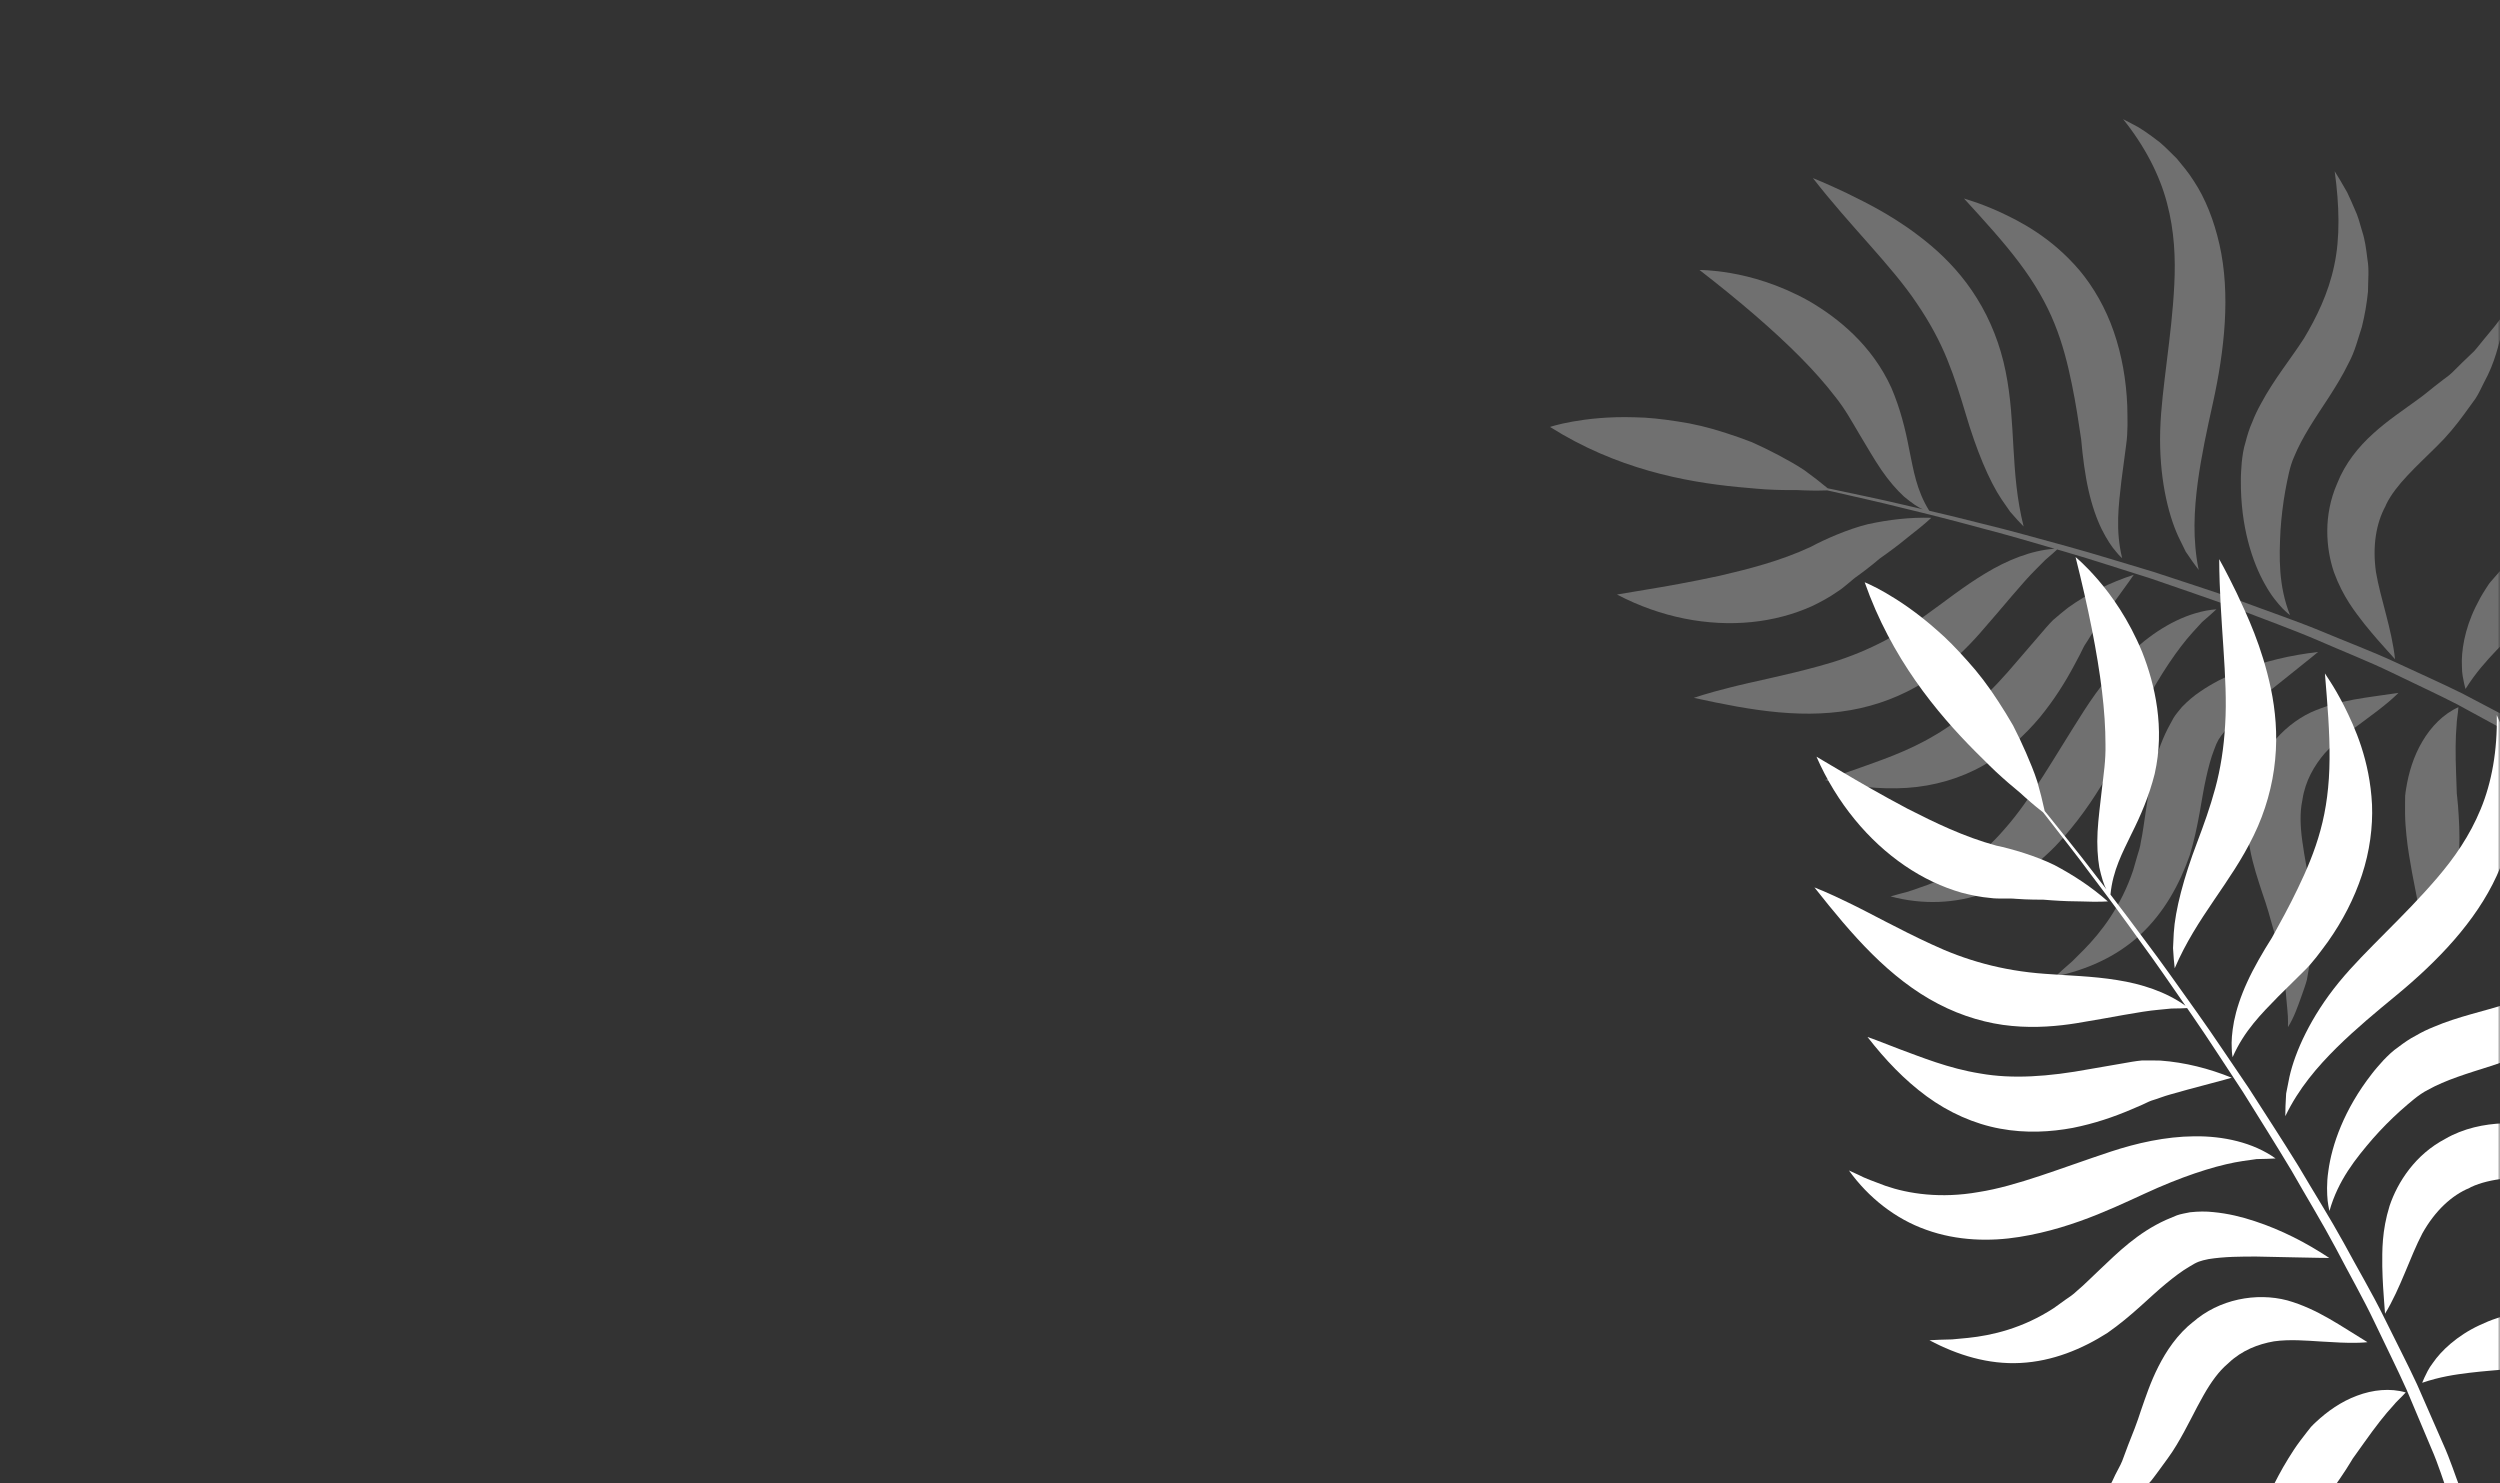 <svg width="504" height="299" viewBox="0 0 504 299" fill="none" xmlns="http://www.w3.org/2000/svg">
<rect x="0" y="0" width="504" height="299" fill="#333333" stroke="none"/>
<mask id="mask0_84_174" style="mask-type:luminance" maskUnits="userSpaceOnUse" x="0" y="0" width="504" height="300">
<path d="M504 0H0V300H504V0Z" fill="white"/>
</mask>
<g mask="url(#mask0_84_174)">
<g opacity="0.3">
<path d="M471.07 97.71C471.099 97.633 471.136 97.561 471.166 97.484C471.189 97.432 471.203 97.379 471.226 97.327C471.176 97.451 471.124 97.575 471.07 97.71Z" fill="white"/>
<path d="M498.764 70.815C497.999 71.546 497.241 72.271 496.491 72.991C495.771 73.701 495.059 74.404 494.354 75.104C493.661 75.797 492.78 76.333 492.034 76.948C490.456 78.122 489.088 79.35 487.557 80.441C484.571 82.638 481.41 84.698 478.423 87.416C475.518 90.037 472.767 93.392 471.166 97.486C468.371 103.865 468.882 110.491 470.514 115.33C472.339 120.334 474.789 123.368 476.681 125.811C478.621 128.23 480.169 129.927 481.228 131.109C482.279 132.277 482.842 132.902 482.842 132.902C482.185 126.793 479.902 120.673 478.997 115.34C478.256 110.084 479.027 105.501 480.913 102.04L481.061 101.676C483.007 97.695 487.137 94.064 491.239 89.99C493.303 87.992 495.169 85.714 496.766 83.514C497.558 82.422 498.323 81.368 499.06 80.351C499.751 79.304 500.245 78.132 500.781 77.104C503.042 73.007 503.769 69.269 504.41 66.831C504.756 65.618 504.828 64.621 504.887 63.95C504.943 63.282 504.973 62.929 504.973 62.929C503.772 64.907 502.196 66.632 500.818 68.332C500.107 69.17 499.479 70.033 498.764 70.815Z" fill="white"/>
<path d="M464.489 68.208C461.835 72.336 458.419 76.484 455.819 81.361C455.147 82.553 454.551 83.803 454.042 85.123C453.478 86.362 453.057 87.753 452.695 89.149C452.258 90.517 452.084 91.891 451.935 93.228C451.847 94.471 451.747 95.691 451.756 96.854C451.688 106.175 454.085 113.372 456.653 117.864C457.895 120.122 459.227 121.666 460.142 122.643C461.098 123.603 461.671 124.018 461.671 124.018C459.311 118.043 459.467 112.33 459.75 106.916C459.929 104.208 460.251 101.553 460.703 99.004C461.192 96.454 461.629 93.966 462.498 92.083C464.123 88.099 466.782 84.238 469.547 80.012C470.918 77.862 472.258 75.722 473.452 73.258C474.774 70.849 475.354 68.292 476.148 65.928C476.757 63.498 477.152 61.094 477.384 58.812C477.398 56.478 477.649 54.297 477.271 52.252C477.023 50.208 476.778 48.325 476.223 46.67C475.749 44.996 475.338 43.475 474.722 42.204C474.165 40.913 473.666 39.774 473.203 38.804C472.67 37.879 472.215 37.088 471.845 36.446C471.084 35.198 470.672 34.525 470.672 34.525C471.614 41.367 471.798 47.922 470.575 53.534C469.403 59.141 466.973 64.054 464.489 68.208Z" fill="white"/>
<path d="M436.844 72.702C436.259 77.582 435.632 82.206 435.495 86.86C435.24 95.944 437.004 103.495 439.15 108.169C439.712 109.319 440.213 110.339 440.647 111.227C441.205 112.038 441.679 112.727 442.061 113.283C442.845 114.342 443.258 114.901 443.258 114.901C441.99 108.695 442.339 102.878 443.049 97.374C443.791 91.819 444.935 86.643 446.106 81.324C448.491 70.559 449.694 59.257 447.449 49.313C446.342 44.4 444.573 39.962 442.291 36.518C441.207 34.774 439.944 33.31 438.844 31.969C437.598 30.742 436.493 29.599 435.41 28.688C433.155 26.954 431.379 25.709 430.026 25.071C428.725 24.393 428.021 24.025 428.021 24.025C432.391 29.465 435.392 35.292 436.869 40.941C438.375 46.602 438.603 52.077 438.338 57.391C438.078 62.695 437.447 67.811 436.844 72.702Z" fill="white"/>
<path d="M414.201 65.28C415.851 69.348 416.865 73.431 417.675 77.404C418.507 81.388 419.066 85.225 419.56 88.552C419.872 92.052 420.344 95.771 421.045 98.825C421.739 101.934 422.687 104.614 423.703 106.692C424.748 108.774 425.755 110.267 426.565 111.185C427.311 112.13 427.826 112.526 427.826 112.526C426.446 106.88 427.112 101.889 427.668 97C427.994 94.529 428.315 92.085 428.633 89.67C429.017 87.062 428.901 84.391 428.857 81.796C428.653 76.696 427.777 71.608 426.143 66.881C424.522 62.154 422.052 57.871 419.228 54.496C413.453 47.731 407.156 44.58 402.9 42.619C400.735 41.653 398.998 41.006 397.79 40.616C396.587 40.227 395.936 40.016 395.936 40.016C400.01 44.469 403.888 48.708 407.04 52.904C410.213 57.098 412.567 61.21 414.201 65.28Z" fill="white"/>
<path d="M396.276 83.419C398.406 90.659 400.998 96.929 403.542 100.705C404.186 101.636 404.76 102.464 405.259 103.185C405.839 103.837 406.33 104.391 406.728 104.84C407.535 105.69 407.962 106.138 407.962 106.138C405.196 95.089 406.477 85.388 404.33 74.857C403.28 69.576 401.257 64.47 398.554 60.148C395.87 55.792 392.554 52.277 389.301 49.521C382.742 43.998 376.604 41.053 372.35 38.954C368.063 36.917 365.482 35.904 365.482 35.904C373.051 45.669 381.327 53.513 386.449 61.19C389.058 65.021 391.06 68.756 392.567 72.469C394.089 76.229 395.156 79.67 396.276 83.419Z" fill="white"/>
<path d="M503.818 115.332C503.363 115.855 502.915 116.368 502.476 116.871C502.32 117.078 501.932 117.465 501.652 117.896L501.028 118.865C500.283 120.001 499.65 121.18 499.092 122.331C496.823 126.935 496.162 131.392 496.324 134.368C496.31 135.838 496.618 137.008 496.761 137.756C496.93 138.51 497.049 138.892 497.049 138.892C499.073 135.656 501.238 133.263 503.29 131.103C505.334 128.947 507.364 127.034 509.287 125.105C509.893 124.433 509.878 124.598 510.542 123.986C511.056 123.51 511.564 123.039 512.065 122.574C513.029 121.629 514.032 120.633 514.939 119.642C516.763 117.628 518.46 115.555 519.862 113.347C522.72 109.017 524.299 104.529 524.768 101.35C525.005 99.744 525.187 98.522 525.173 97.645C525.139 96.777 525.12 96.299 525.12 96.299C519.69 102.215 514.561 105.565 510.033 109.403C507.792 111.302 505.657 113.257 503.818 115.332Z" fill="white"/>
<path d="M464.154 169.638C463.696 166.374 463.678 163.685 464.112 161.553L464.15 161.369L464.183 161.142C464.748 157.452 466.539 154.338 468.699 151.827C470.874 149.441 473.769 147.41 476.108 145.69C478.469 143.969 480.396 142.484 481.645 141.414C482.902 140.341 483.523 139.683 483.523 139.683C477.41 140.645 471.691 140.987 465.842 143.628C460.009 146.396 454.936 152.375 453.605 159.537L453.672 159.15C452.614 163.434 452.931 167.524 453.566 170.984C454.213 174.494 455.235 177.405 456.089 180.045C457.019 182.664 457.676 185.028 458.294 187.286C458.636 188.417 458.966 189.512 459.283 190.565C459.575 191.623 459.655 192.64 459.862 193.626C460.799 197.559 460.825 200.926 461.111 203.313C461.381 205.71 461.197 207.05 461.267 207.054C462.501 205.067 463.213 202.948 463.992 200.792C464.36 199.714 464.785 198.63 465.07 197.529C465.267 196.403 465.462 195.287 465.655 194.183C465.826 193.045 465.994 191.916 466.161 190.799C466.315 189.667 466.203 188.583 466.218 187.473C466.155 185.283 466.169 183.027 465.913 180.928C465.443 176.678 464.573 172.882 464.154 169.638Z" fill="white"/>
<path d="M441.467 172.379C443.287 166.38 443.779 161.103 444.739 156.861C445.202 154.76 445.722 152.784 446.35 151.188C447.026 149.3 447.347 148.858 448.462 147.464C450.634 144.997 453.354 142.725 455.68 140.788C458.108 138.847 460.199 137.174 461.911 135.804C465.393 133.054 467.316 131.441 467.316 131.441C461.799 132.071 456.359 133.327 451.155 135.429C448.545 136.467 446.003 137.739 443.53 139.441C442.287 140.27 441.084 141.288 439.882 142.527C439.305 143.235 438.614 144.024 438.179 144.745L437.028 146.874C434.112 152.613 433.378 158.392 432.647 163.167C432.473 164.338 432.302 165.498 432.132 166.639C431.978 167.785 431.785 168.807 431.59 169.766C431.463 170.76 431.146 171.714 430.846 172.659C430.571 173.616 430.301 174.556 430.035 175.479C427.601 182.737 423.595 187.914 420.138 191.431C419.263 192.305 418.48 193.088 417.796 193.773C417.059 194.42 416.431 194.973 415.919 195.423C414.9 196.357 414.349 196.862 414.349 196.862C420.567 195.533 426.604 192.955 431.432 188.485C436.278 184.021 439.43 178.235 441.467 172.379Z" fill="white"/>
<path d="M415.993 168.822C424.023 159.736 428.241 149.77 431.863 142.862C435.584 135.811 439.112 130.729 441.994 127.535C442.726 126.735 443.376 126.024 443.939 125.406C444.562 124.864 445.09 124.405 445.516 124.032C446.378 123.245 446.832 122.83 446.832 122.83C441.347 123.254 435.851 126.17 431.365 130.009C426.852 133.83 423.102 138.659 420.091 143.349C414.178 152.587 409.431 161.169 404.171 167.08C399.045 173.084 393.345 176.574 388.732 178.343C386.432 179.154 384.543 179.87 383.201 180.14C381.862 180.512 381.137 180.713 381.137 180.713C387.433 182.412 394.287 182.253 400.502 179.897C406.733 177.589 412.011 173.347 415.993 168.822Z" fill="white"/>
<path d="M399.881 154.289C404.528 151.664 408.272 148.144 411.225 144.629C414.146 141.056 416.329 137.562 418.188 134.081C418.582 133.338 418.967 132.613 419.342 131.905C419.677 131.282 419.923 130.648 420.288 130.045C421.1 128.855 421.739 127.667 422.521 126.582C424.036 124.39 425.432 122.475 426.582 120.887C428.905 117.731 430.167 115.874 430.167 115.874C425.467 117.419 420.991 119.575 416.886 122.529C415.888 123.32 414.893 124.141 413.907 124.992C412.976 125.921 412.101 126.968 411.214 128.004C409.735 129.721 408.276 131.414 406.839 133.083C401.142 139.862 395.76 144.934 390.099 148.204C384.492 151.578 378.641 153.441 374.544 154.937C372.458 155.657 370.802 156.229 369.667 156.622C368.528 157.041 367.909 157.267 367.909 157.267C373.464 158.535 378.966 159.189 384.418 158.838C389.85 158.488 395.252 156.935 399.881 154.289Z" fill="white"/>
<path d="M365.261 122.216C367.095 121.337 368.831 120.4 370.408 119.287C371.233 118.775 371.909 118.184 372.596 117.621C373.277 117.056 373.969 116.439 374.471 116.119C375.56 115.335 376.58 114.551 377.541 113.775C378.021 113.378 378.486 112.991 378.937 112.618C379.445 112.254 379.94 111.901 380.416 111.56C382.326 110.181 383.939 108.899 385.251 107.814C387.944 105.746 389.355 104.387 389.355 104.387C384.983 104.26 380.726 104.775 376.563 105.676C372.527 106.67 367.819 108.749 365.044 110.25C358.864 113.126 352.448 114.726 346.657 116.082C340.852 117.339 335.68 118.247 331.959 118.856C328.208 119.484 325.986 119.855 325.986 119.855C334.824 124.513 344.393 126.285 353.085 125.414C357.434 124.98 361.568 123.877 365.261 122.216Z" fill="white"/>
<path d="M495.52 143.594C495.584 142.928 495.619 142.572 495.619 142.572C492.636 143.886 490.092 146.489 488.345 149.479C486.561 152.486 485.567 155.835 485.063 159.052C484.999 159.475 484.938 159.788 484.879 160.426L484.861 161.807C484.86 162.572 484.861 163.329 484.862 164.079C484.881 165.601 484.995 166.994 485.135 168.386C485.4 171.143 485.877 173.653 486.264 175.888C487.123 180.377 487.902 184.077 488.239 186.903C488.396 188.299 488.646 189.478 488.709 190.27C488.785 191.07 488.826 191.508 488.826 191.508C491.394 188.613 493.083 185.111 494.221 181.548C495.228 177.997 495.696 174.42 495.785 171.234C495.913 168.003 495.729 165.108 495.539 162.488C495.477 161.834 495.416 161.192 495.355 160.562L495.286 159.953L495.264 159.208C495.224 158.08 495.186 156.998 495.151 155.963C494.995 151.874 495.028 148.658 495.241 146.336C495.268 145.134 495.468 144.261 495.52 143.594Z" fill="white"/>
<path d="M467.816 127.185C462.527 125.013 456.934 123.128 451.324 121.018C445.669 119.04 439.875 117.185 434.102 115.275C428.271 113.558 422.478 111.708 416.712 110.132C410.943 108.565 405.286 106.945 399.754 105.614C396.051 104.66 392.461 103.793 388.935 102.966C386.351 98.828 385.753 94.725 384.919 90.719C384.125 86.514 383.107 82.415 381.3 78.177C377.402 69.611 370.579 64.093 364.607 60.64C358.49 57.239 352.882 55.745 348.931 55.061C344.965 54.381 342.621 54.431 342.621 54.431C350.772 60.751 357.578 66.596 362.989 72.056C365.688 74.786 368.012 77.418 369.957 79.949C371.972 82.455 373.28 84.887 374.846 87.523C376.398 90.094 377.801 92.563 379.293 94.753C380.81 96.972 382.419 98.802 383.877 100.139C385.443 101.415 386.643 102.282 387.655 102.668C386.373 102.371 385.062 102.056 383.81 101.776C378.738 100.565 373.905 99.609 369.461 98.644C369.123 98.575 368.802 98.51 368.469 98.442C366.94 97.173 365.385 95.961 363.807 94.829C362.05 93.636 360.251 92.681 358.477 91.722C356.698 90.783 354.925 89.921 353.17 89.14C351.408 88.457 349.667 87.844 347.96 87.3C344.545 86.176 341.258 85.398 338.167 84.956C335.076 84.474 332.189 84.153 329.546 84.125C324.263 83.957 319.985 84.466 317.044 84.989C314.1 85.511 312.483 86.073 312.483 86.073C325.852 94.513 339.574 97.142 350.36 98.184C353.054 98.418 355.511 98.684 357.766 98.743C360.001 98.854 362.046 98.733 363.657 98.857C365.913 98.939 367.554 98.899 368.37 98.865C368.707 98.939 369.03 99.01 369.372 99.085C373.8 100.116 378.615 101.146 383.666 102.43C388.731 103.646 394.056 105.001 399.539 106.501C404.33 107.729 409.228 109.18 414.195 110.622C409.413 110.966 404.593 112.967 400.359 115.524C395.901 118.179 391.847 121.449 388.214 124.027C380.995 129.262 373.887 132.376 366.811 134.266C359.804 136.208 353.266 137.432 348.706 138.617C344.12 139.755 341.473 140.687 341.473 140.687C347.384 141.981 353.015 143.1 358.608 143.602C364.182 144.105 369.758 143.965 375.061 142.766C380.353 141.585 385.277 139.379 389.313 136.571C393.331 133.818 396.69 130.451 399.128 127.684C404.18 121.93 407.637 117.55 410.449 114.772C411.145 114.071 411.765 113.448 412.302 112.906C412.874 112.411 413.359 111.992 413.751 111.655C414.207 111.24 414.522 110.953 414.72 110.773C415.286 110.936 415.84 111.099 416.409 111.262C422.143 112.922 427.898 114.856 433.689 116.656C439.422 118.646 445.173 120.583 450.784 122.637C456.347 124.825 461.891 126.785 467.127 129.027C472.343 131.316 477.475 133.309 482.175 135.592C486.871 137.88 491.364 139.927 495.413 142.02C499.417 144.202 503.089 146.202 506.342 147.977C509.622 149.699 512.261 151.6 514.547 152.96C519.055 155.789 521.631 157.406 521.631 157.406L523.129 154.97C523.129 154.97 520.499 153.372 515.9 150.576C513.57 149.236 510.873 147.355 507.541 145.665C504.235 143.927 500.506 141.964 496.438 139.824C492.329 137.778 487.78 135.784 483.025 133.555C478.271 131.331 473.086 129.406 467.816 127.185Z" fill="white"/>
</g>
<path d="M492.745 229.712C492.814 229.67 492.886 229.638 492.955 229.597C493.004 229.571 493.047 229.539 493.096 229.513C492.982 229.577 492.868 229.641 492.745 229.712Z" fill="white"/>
<path d="M530.5 226.742C529.464 226.815 528.437 226.888 527.42 226.961C526.432 227.047 525.454 227.133 524.484 227.22C523.527 227.309 522.517 227.155 521.567 227.149C519.631 227.038 517.826 227.106 515.977 226.961C512.328 226.732 508.624 226.283 504.662 226.46C500.822 226.615 496.661 227.443 492.955 229.598C486.946 232.758 483.37 238.263 481.74 243.104C480.162 248.199 480.255 252.161 480.267 255.301C480.33 258.452 480.521 260.785 480.638 262.398C480.758 263.993 480.822 264.848 480.822 264.848C483.974 259.651 485.864 253.387 488.357 248.634C490.931 244.05 494.283 240.973 497.832 239.498L498.165 239.31C502.073 237.468 507.475 237.322 513.122 236.812C515.932 236.597 518.755 236.033 521.322 235.355C522.595 235.018 523.825 234.693 525.01 234.38C526.178 234.012 527.266 233.42 528.301 232.965C532.524 231.238 535.334 228.793 537.297 227.308C538.295 226.586 538.949 225.854 539.399 225.37C539.843 224.885 540.079 224.629 540.079 224.629C537.955 225.391 535.69 225.712 533.594 226.141C532.536 226.333 531.527 226.598 530.5 226.742Z" fill="white"/>
<path d="M505.306 202.395C500.757 203.889 495.602 204.904 490.646 207.019C489.407 207.511 488.191 208.1 487.002 208.799C485.818 209.399 484.655 210.21 483.535 211.064C482.373 211.849 481.413 212.807 480.494 213.755C479.68 214.669 478.87 215.555 478.179 216.47C472.534 223.702 470.088 230.881 469.397 236.06C469.012 238.631 469.126 240.703 469.254 242.062C469.424 243.434 469.622 244.131 469.622 244.131C471.365 237.93 474.913 233.573 478.382 229.529C480.146 227.531 481.99 225.669 483.873 223.974C485.784 222.302 487.619 220.643 489.426 219.739C493.085 217.687 497.477 216.404 502.171 214.905C504.531 214.12 506.862 213.321 509.271 212.174C511.748 211.153 513.735 209.534 515.773 208.206C517.706 206.705 519.457 205.085 521.006 203.456C522.418 201.643 523.922 200.103 524.854 198.26C525.887 196.503 526.825 194.873 527.385 193.221C528.019 191.605 528.611 190.15 528.893 188.758C529.232 187.388 529.526 186.174 529.747 185.115C529.886 184.047 530.005 183.132 530.101 182.39C530.255 180.921 530.338 180.127 530.338 180.127C526.969 186.081 523.18 191.319 518.858 194.904C514.583 198.515 509.738 200.769 505.306 202.395Z" fill="white"/>
<path d="M481.029 187.906C477.645 191.335 474.38 194.536 471.482 198.081C465.833 205.006 462.681 212.049 461.552 217.095C461.301 218.358 461.079 219.481 460.886 220.456C460.835 221.453 460.791 222.299 460.756 222.981C460.733 224.318 460.72 225.023 460.72 225.023C463.454 219.352 467.216 215.038 471.072 211.204C474.984 207.35 478.982 204.054 483.088 200.664C491.407 193.813 499.128 185.773 503.341 176.549C505.425 171.993 506.706 167.376 506.991 163.202C507.191 161.135 507.083 159.17 507.029 157.406C506.792 155.636 506.615 154.026 506.316 152.609C505.596 149.787 504.956 147.659 504.284 146.28C503.675 144.903 503.346 144.158 503.346 144.158C503.493 151.251 502.341 157.752 500.105 163.124C497.885 168.524 494.778 172.947 491.383 176.923C487.996 180.898 484.434 184.481 481.029 187.906Z" fill="white"/>
<path d="M467.805 167.373C466.653 171.622 464.994 175.47 463.244 179.099C461.503 182.75 459.637 186.11 458.028 189.029C456.172 191.963 454.309 195.175 453.024 198.015C451.7 200.895 450.833 203.603 450.379 205.887C449.945 208.194 449.836 210.013 449.918 211.259C449.934 212.482 450.098 213.126 450.098 213.126C452.408 207.82 455.923 204.357 459.289 200.902C461.026 199.185 462.743 197.486 464.44 195.808C466.304 194.023 467.816 191.861 469.339 189.807C472.239 185.693 474.607 181.151 476.168 176.398C477.739 171.653 478.38 166.701 478.2 162.227C477.75 153.186 474.724 146.627 472.578 142.326C471.467 140.162 470.499 138.527 469.79 137.435C469.084 136.349 468.702 135.76 468.702 135.76C469.211 141.888 469.695 147.723 469.638 153.051C469.601 158.388 468.971 163.132 467.805 167.373Z" fill="white"/>
<path d="M442.929 169.863C440.248 176.902 438.51 183.484 438.23 188.088C438.175 189.234 438.126 190.254 438.083 191.14C438.145 192.027 438.196 192.78 438.237 193.388C438.357 194.577 438.421 195.205 438.421 195.205C442.891 184.779 449.711 178.039 454.352 168.421C456.701 163.614 458.185 158.311 458.668 153.178C459.186 148.03 458.706 143.127 457.82 138.858C456.013 130.277 452.988 123.982 450.926 119.575C448.802 115.193 447.393 112.723 447.393 112.723C447.444 125.273 449.199 136.784 448.591 146.112C448.329 150.801 447.652 155.021 446.6 158.901C445.535 162.828 444.304 166.207 442.929 169.863Z" fill="white"/>
<path d="M507.737 264.786C507.068 264.898 506.411 265.007 505.766 265.113C505.52 265.174 504.984 265.223 504.508 265.377L503.439 265.728C502.176 266.129 500.975 266.638 499.848 267.173C495.314 269.289 492.125 272.338 490.466 274.767C489.573 275.906 489.112 277.019 488.774 277.697C488.454 278.396 488.318 278.77 488.318 278.77C491.839 277.561 494.965 277.103 497.863 276.752C500.752 276.4 503.485 276.228 506.143 275.973C507.019 275.843 506.908 275.961 507.794 275.917C508.48 275.879 509.16 275.843 509.831 275.805C511.15 275.696 512.53 275.571 513.833 275.386C516.465 275.001 519.033 274.488 521.453 273.677C526.282 272.157 530.207 269.681 532.48 267.505C533.629 266.406 534.504 265.57 535.02 264.876C535.514 264.176 535.786 263.791 535.786 263.791C527.997 264.875 521.983 264.151 516.146 264.199C513.258 264.227 510.418 264.363 507.737 264.786Z" fill="white"/>
<path d="M444.193 281.36C445.794 278.514 447.392 276.403 449.011 275.021L449.151 274.902L449.313 274.748C451.969 272.234 455.234 270.971 458.427 270.416C461.556 269.969 465.035 270.269 467.892 270.448C470.768 270.641 473.163 270.737 474.78 270.715C476.405 270.695 477.284 270.585 477.284 270.585C471.935 267.357 467.265 263.901 461.115 262.155C454.901 260.519 447.353 261.883 442.017 266.609L442.302 266.351C438.906 269.007 436.7 272.406 435.12 275.521C433.52 278.681 432.571 281.62 431.654 284.237C430.808 286.888 429.903 289.16 429.031 291.325C428.619 292.431 428.22 293.5 427.836 294.529C427.43 295.545 426.881 296.392 426.452 297.295C424.824 300.976 422.824 303.621 421.615 305.671C420.388 307.718 419.441 308.644 419.493 308.693C421.648 307.945 423.475 306.754 425.376 305.578C426.31 304.976 427.293 304.406 428.176 303.732C429.006 302.981 429.827 302.238 430.64 301.501C431.456 300.723 432.264 299.952 433.066 299.189C433.865 298.405 434.428 297.487 435.106 296.629C436.371 294.878 437.735 293.126 438.794 291.321C440.976 287.696 442.574 284.166 444.193 281.36Z" fill="white"/>
<path d="M424.837 268.731C429.858 265.232 433.407 261.434 436.701 258.747C438.323 257.409 439.914 256.204 441.362 255.367C443.023 254.332 443.539 254.197 445.244 253.835C448.42 253.322 451.906 253.319 454.885 253.321C457.945 253.386 460.582 253.442 462.74 253.486C467.107 253.605 469.577 253.598 469.577 253.598C464.893 250.498 459.892 247.938 454.569 246.191C451.908 245.303 449.161 244.641 446.209 244.36C444.742 244.197 443.191 244.209 441.51 244.393C440.635 244.571 439.622 244.736 438.85 245.016L436.673 245.929C430.953 248.512 426.913 252.545 423.478 255.798C422.639 256.599 421.81 257.392 420.992 258.173C420.184 258.967 419.421 259.64 418.693 260.262C417.997 260.955 417.178 261.493 416.377 262.036C415.589 262.603 414.813 263.162 414.052 263.71C407.798 267.792 401.564 269.225 396.755 269.72C395.548 269.832 394.466 269.935 393.522 270.024C392.559 270.05 391.737 270.072 391.067 270.091C389.711 270.156 388.977 270.193 388.977 270.193C394.629 273.203 400.888 275.121 407.339 274.773C413.802 274.442 419.733 271.977 424.837 268.731Z" fill="white"/>
<path d="M407.085 249.371C418.805 247.505 428.077 242.471 435.049 239.435C442.185 236.353 447.987 234.682 452.153 234.065C453.204 233.918 454.138 233.785 454.949 233.67C455.76 233.652 456.448 233.637 457.005 233.624C458.15 233.571 458.754 233.543 458.754 233.543C454.218 230.303 448.177 229.001 442.372 229.079C436.556 229.124 430.732 230.453 425.567 232.154C415.408 235.516 406.554 239.127 398.902 240.316C391.298 241.668 384.754 240.681 380.093 239.058C377.811 238.195 375.907 237.524 374.696 236.861C373.427 236.279 372.741 235.965 372.741 235.965C376.636 241.39 382.083 245.728 388.349 247.934C394.595 250.187 401.261 250.311 407.085 249.371Z" fill="white"/>
<path d="M403.225 227.537C408.428 228.513 413.462 228.202 417.876 227.381C422.3 226.494 426.101 225.186 429.64 223.679C430.393 223.355 431.129 223.039 431.846 222.731C432.481 222.462 433.054 222.128 433.701 221.895C435.049 221.495 436.26 220.983 437.522 220.646C440.021 219.921 442.259 219.334 444.109 218.843C447.815 217.891 449.915 217.263 449.915 217.263C445.319 215.41 440.531 214.18 435.555 213.813C434.302 213.781 433.032 213.774 431.753 213.797C430.469 213.915 429.157 214.163 427.843 214.396C425.659 214.773 423.503 215.145 421.38 215.512C412.866 217.096 405.621 217.552 399.24 216.42C392.839 215.403 387.153 213.049 383.058 211.55C380.997 210.755 379.361 210.124 378.24 209.69C377.099 209.276 376.481 209.05 376.481 209.05C380.056 213.657 383.96 217.748 388.426 221.024C392.876 224.284 398.024 226.59 403.225 227.537Z" fill="white"/>
<path d="M395.44 179.961C397.399 180.469 399.317 180.867 401.216 181.025C402.168 181.162 403.049 181.142 403.924 181.148C404.794 181.151 405.704 181.12 406.289 181.196C407.609 181.293 408.876 181.345 410.092 181.364C410.704 181.367 411.299 181.368 411.876 181.371C412.491 181.418 413.089 181.464 413.666 181.508C415.984 181.674 418.013 181.723 419.688 181.731C423.031 181.869 424.948 181.727 424.948 181.727C421.611 178.782 417.979 176.411 414.189 174.405C410.442 172.554 405.52 171.112 402.452 170.477C395.902 168.699 389.933 165.772 384.599 163.06C379.313 160.262 374.731 157.604 371.461 155.658C368.156 153.707 366.199 152.549 366.199 152.549C370.303 161.938 376.711 169.551 384.019 174.53C387.672 177.024 391.561 178.854 395.44 179.961Z" fill="white"/>
<path d="M484.304 281.447C484.753 280.969 484.994 280.714 484.994 280.714C481.877 279.798 478.329 280.174 475.171 281.371C471.974 282.557 469.189 284.525 466.866 286.707C466.562 286.996 466.327 287.2 465.898 287.661L465.055 288.727C464.596 289.324 464.142 289.916 463.693 290.501C462.795 291.701 462.048 292.864 461.322 294.041C459.875 296.366 458.741 298.636 457.703 300.632C455.681 304.695 454.069 308.092 452.636 310.517C451.922 311.709 451.409 312.792 450.983 313.451C450.562 314.125 450.331 314.494 450.331 314.494C454.072 313.905 457.493 312.271 460.518 310.23C463.434 308.114 465.946 305.625 467.927 303.197C469.965 300.759 471.559 298.378 472.982 296.21C473.326 295.659 473.664 295.118 473.994 294.587L474.305 294.066L474.734 293.47C475.38 292.563 475.999 291.694 476.592 290.864C478.924 287.569 480.879 285.081 482.438 283.406C483.184 282.486 483.863 281.934 484.304 281.447Z" fill="white"/>
<path d="M472.521 250.602C469.695 245.465 466.46 240.351 463.346 235.052C460.118 229.826 456.708 224.605 453.347 219.357C449.825 214.222 446.413 209.006 442.857 204.022C439.293 199.043 435.849 194.096 432.328 189.456C430.009 186.3 427.727 183.287 425.47 180.346C425.936 175.433 427.93 171.84 429.682 168.171C431.585 164.371 433.249 160.508 434.382 156.023C436.478 146.799 434.462 138.049 431.871 131.466C429.136 124.829 425.655 120.011 422.981 116.905C420.294 113.792 418.433 112.305 418.433 112.305C421.004 122.545 422.811 131.539 423.76 139.324C424.229 143.212 424.464 146.78 424.465 150.022C424.534 153.29 424.097 156.041 423.737 159.118C423.406 162.136 423.02 164.976 422.871 167.657C422.724 170.376 422.882 172.853 423.218 174.847C423.675 176.862 424.092 178.321 424.65 179.281C423.828 178.215 422.993 177.115 422.184 176.081C418.951 171.834 415.751 167.942 412.861 164.296C412.639 164.022 412.427 163.762 412.208 163.492C411.776 161.505 411.289 159.547 410.737 157.635C410.081 155.56 409.25 153.644 408.44 151.74C407.614 149.849 406.747 148.021 405.845 146.27C404.879 144.589 403.887 142.978 402.882 141.442C400.89 138.341 398.791 135.594 396.643 133.237C394.52 130.849 392.457 128.719 390.411 126.976C386.388 123.406 382.742 121.019 380.132 119.512C377.521 118.003 375.922 117.39 375.922 117.39C381.295 132.682 390.43 143.668 398.225 151.502C400.187 153.439 401.946 155.246 403.672 156.759C405.35 158.302 407.018 159.539 408.202 160.684C409.914 162.218 411.22 163.254 411.877 163.759C412.095 164.036 412.306 164.302 412.527 164.583C415.366 168.271 418.507 172.208 421.679 176.5C424.903 180.746 428.247 185.271 431.628 190.011C434.631 194.089 437.585 198.41 440.598 202.769C436.658 199.925 431.694 198.349 426.855 197.589C421.782 196.759 416.655 196.673 412.273 196.321C403.496 195.707 396.079 193.511 389.421 190.381C382.786 187.335 376.947 184.034 372.676 181.992C368.413 179.895 365.788 178.9 365.788 178.9C369.626 183.757 373.352 188.297 377.416 192.329C381.465 196.351 385.903 199.872 390.761 202.387C395.6 204.91 400.769 206.394 405.604 206.829C410.392 207.297 415.034 206.854 418.598 206.281C425.994 205.077 431.321 203.909 435.183 203.571C436.147 203.477 437.005 203.394 437.749 203.321C438.493 203.307 439.122 203.296 439.631 203.287C440.236 203.26 440.654 203.242 440.917 203.23C441.261 203.727 441.596 204.215 441.942 204.711C445.423 209.74 448.755 214.996 452.196 220.172C455.478 225.457 458.806 230.714 461.953 235.97C464.983 241.299 468.136 246.439 470.878 251.597C473.577 256.78 476.387 261.677 478.687 266.519C480.981 271.361 483.26 275.884 485.166 280.154C486.983 284.465 488.649 288.417 490.124 291.92C491.652 295.399 492.571 298.601 493.54 301.151C495.361 306.295 496.403 309.233 496.403 309.233L499.034 308.306C499.034 308.306 497.939 305.347 496.026 300.171C495.011 297.608 494.034 294.384 492.446 290.896C490.908 287.386 489.174 283.427 487.283 279.108C485.303 274.836 482.948 270.319 480.573 265.482C478.195 260.645 475.303 255.767 472.521 250.602Z" fill="white"/>
</g>
</svg>
